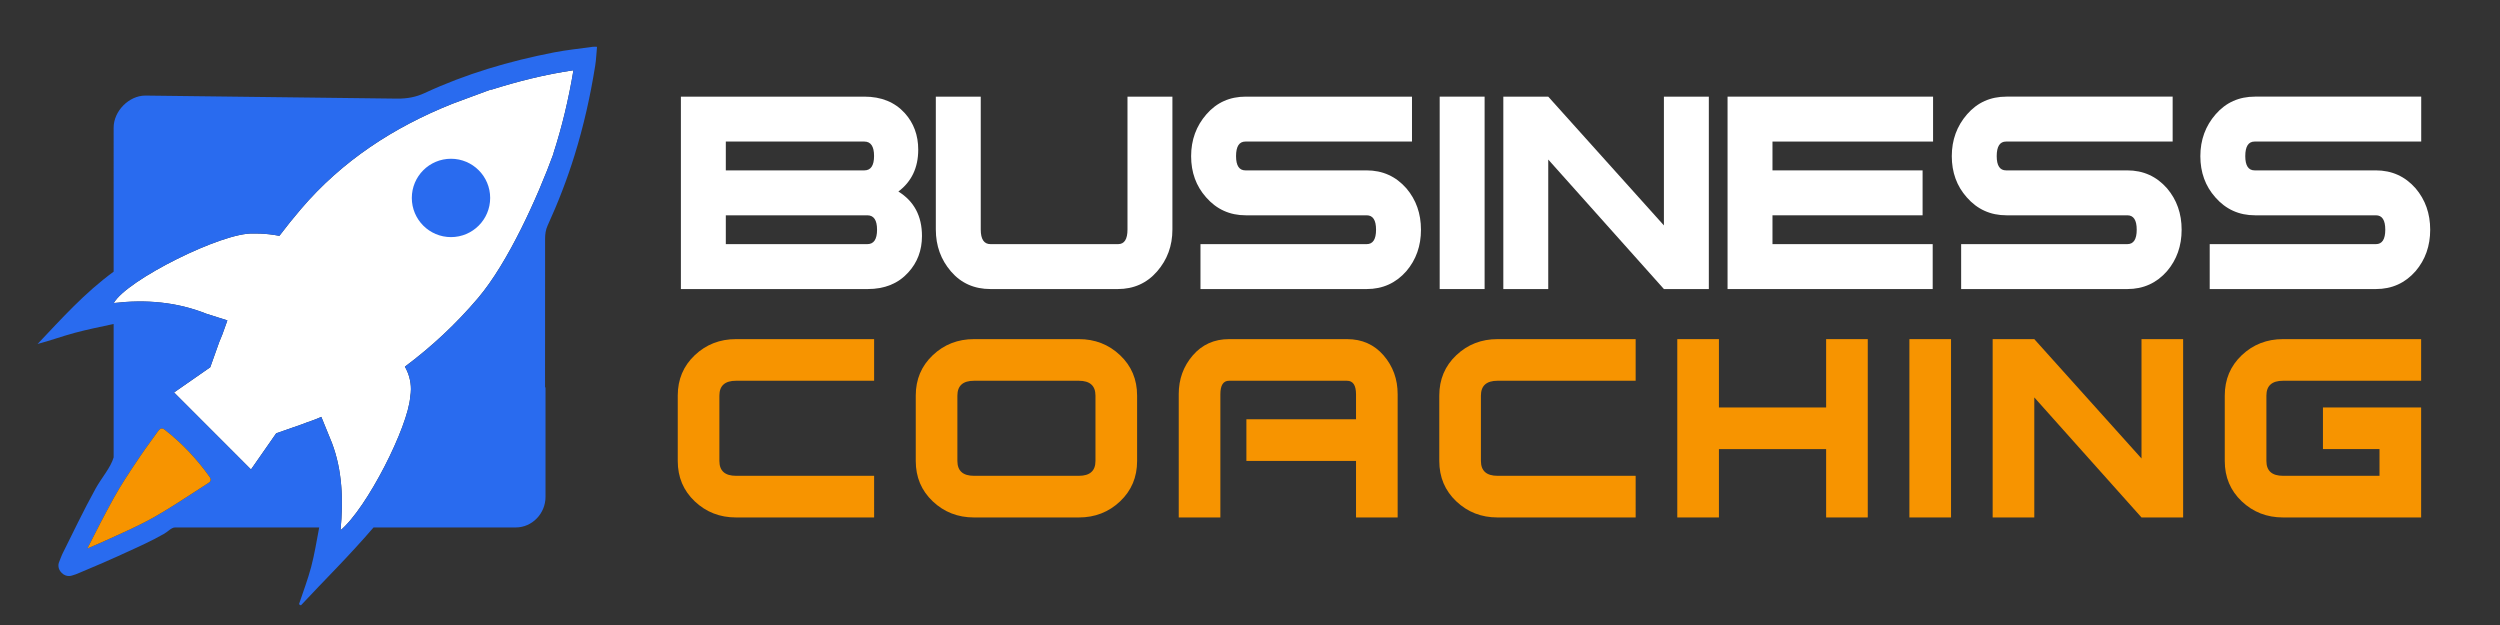 <?xml version="1.0" encoding="utf-8"?>
<!-- Generator: Adobe Illustrator 16.0.0, SVG Export Plug-In . SVG Version: 6.00 Build 0)  -->
<!DOCTYPE svg PUBLIC "-//W3C//DTD SVG 1.1//EN" "http://www.w3.org/Graphics/SVG/1.1/DTD/svg11.dtd">
<svg version="1.1" id="Layer_1" xmlns="http://www.w3.org/2000/svg" xmlns:xlink="http://www.w3.org/1999/xlink" x="0px" y="0px"
	 width="4000px" height="1000px" viewBox="0 0 4000 1000" enable-background="new 0 0 4000 1000" xml:space="preserve">
<rect x="0" y="0" width="4000" height="1000" fill="#333333" stroke="none"/>
<path fill="#FFFFFF" d="M363.814,512.647c-0.027,0.236-33.248-10.784-33.361-10.569c-47.748-19.104-97.346-23.153-148.422-17.199
	c20.482-36.905,174.734-113.687,223.001-111.196c-0.048,0.073,18.029-1.026,42.014,3.638c10.996-14.544,22.46-28.798,34.386-42.768
	c66.068-77.42,148.293-130.913,241.924-168.364c6.455-2.582,55.826-20.568,62.319-23.067l0.387,0.396
	c41.784-13.14,84.949-24.247,131.453-31.104c-7.738,46.462-18.227,90.375-32.049,133.024l0.2,0.205
	c-25.342,69.423-72.595,174.521-120.772,231.242c-35.378,41.65-74.563,78.122-117.053,109.77c6.102,10.711,9.644,23,9.644,36.007
	c0,4.13-0.438,8.165-1.113,12.128c-3.283,48.017-69.214,178.405-111.466,213.561c4.532-48.756,2.868-95.588-13.775-139.6
	l-17.033-41.735c-11.896,5.488-19.431,7.238-31.693,12.139l-40.443,14.114c-13.378,19.208-27.138,38.961-40.347,57.899
	c-41.06-41.1-81.68-81.747-123.139-123.247c18.758-13.051,38.528-26.808,57.915-40.299l14.298-40.137
	c1.604-3.83,3.29-7.979,5.021-12.234"/>
<g>
	<path fill="#FFFFFF" d="M1437.42,306.458c25.156,15.554,37.734,39.269,37.734,71.144c0,23.116-7.394,42.638-22.161,58.576
		c-15.976,17.538-37.538,26.307-64.687,26.307h-298.877V154.624h293.487c27.149,0,48.711,8.769,64.687,26.307
		c14.375,15.947,21.562,35.469,21.562,58.576C1469.165,268.2,1458.58,290.521,1437.42,306.458z M1382.916,272.618
		c10.379,0,15.573-7.684,15.573-23.06c0-15.367-5.194-23.06-15.573-23.06h-221.613v46.12H1382.916z M1387.745,390.611
		c10.351,0,15.535-7.684,15.535-23.06c0-15.367-5.185-23.06-15.535-23.06h-226.442v46.12H1387.745z"/>
	<path fill="#FFFFFF" d="M1875.854,367.252c0,25.961-8.189,48.319-24.557,67.083c-16.377,18.773-37.341,28.15-62.89,28.15h-203.644
		c-25.96,0-47.018-9.377-63.189-28.15c-16.171-18.764-24.257-41.122-24.257-67.083V154.624h71.874v212.628
		c0,15.573,5.204,23.359,15.61,23.359h204.168c10.004,0,15.011-7.787,15.011-23.359V154.624h71.875V367.252z"/>
	<path fill="#FFFFFF" d="M2273.554,367.551c0,25.877-7.787,47.973-23.359,66.278c-16.771,19.11-37.94,28.656-63.489,28.656H1920.77
		v-71.874h265.935c9.977,0,14.974-7.684,14.974-23.06c0-15.367-4.997-23.06-14.974-23.06h-193.462
		c-25.558,0-46.718-9.583-63.489-28.75c-15.975-17.969-23.958-39.924-23.958-65.885c0-25.952,8.179-48.31,24.557-67.083
		c16.368-18.764,37.332-28.151,62.89-28.151h265.936v71.875h-266.506c-10.004,0-15.002,7.787-15.002,23.359
		c0,15.18,4.998,22.76,15.002,22.76h193.855c25.605,0,46.812,9.555,63.62,28.656
		C2265.748,319.588,2273.554,341.684,2273.554,367.551z"/>
	<path fill="#FFFFFF" d="M2375.367,462.485h-71.875V154.624h71.875V462.485z"/>
	<path fill="#FFFFFF" d="M2734.139,462.485h-71.874l-185.076-207.237v207.237h-71.875V154.624h71.875l185.076,206.04v-206.04h71.874
		V462.485z"/>
	<path fill="#FFFFFF" d="M3092.91,226.498h-256.95v46.12h240.18v71.874h-240.18v46.12h256.352v71.874h-328.227V154.624h328.825
		V226.498z"/>
	<path fill="#FFFFFF" d="M3490.615,367.551c0,25.877-7.787,47.973-23.359,66.278c-16.771,19.11-37.94,28.656-63.489,28.656h-265.935
		v-71.874h265.935c9.977,0,14.974-7.684,14.974-23.06c0-15.367-4.997-23.06-14.974-23.06h-193.462
		c-25.559,0-46.718-9.583-63.489-28.75c-15.975-17.969-23.958-39.924-23.958-65.885c0-25.952,8.18-48.31,24.558-67.083
		c16.368-18.764,37.331-28.151,62.89-28.151h265.936v71.875h-266.506c-10.005,0-15.002,7.787-15.002,23.359
		c0,15.18,4.997,22.76,15.002,22.76h193.854c25.605,0,46.812,9.555,63.62,28.656C3482.81,319.588,3490.615,341.684,3490.615,367.551
		z"/>
	<path fill="#FFFFFF" d="M3888.312,367.551c0,25.877-7.787,47.973-23.359,66.278c-16.771,19.11-37.94,28.656-63.489,28.656h-265.935
		v-71.874h265.935c9.977,0,14.974-7.684,14.974-23.06c0-15.367-4.997-23.06-14.974-23.06h-193.462
		c-25.559,0-46.718-9.583-63.489-28.75c-15.975-17.969-23.958-39.924-23.958-65.885c0-25.952,8.18-48.31,24.558-67.083
		c16.368-18.764,37.331-28.151,62.89-28.151h265.936v71.875h-266.506c-10.005,0-15.002,7.787-15.002,23.359
		c0,15.18,4.997,22.76,15.002,22.76h193.854c25.605,0,46.812,9.555,63.62,28.656
		C3880.506,319.588,3888.312,341.684,3888.312,367.551z"/>
</g>
<g>
	<path fill="#F79400" d="M1398.595,827.926h-220.934c-25.908,0-47.93-8.587-66.058-25.761c-18.136-17.174-27.2-38.685-27.2-64.549
		V632.908c0-25.855,9.064-47.375,27.2-64.549c18.128-17.174,40.15-25.76,66.058-25.76h220.934v66.612h-220.934
		c-17.764,0-26.645,7.928-26.645,23.783v104.534c0,15.855,8.881,23.783,26.645,23.783h220.934V827.926z"/>
	<path fill="#F79400" d="M1819.367,737.616c0,25.864-9.073,47.375-27.2,64.549c-18.137,17.174-40.159,25.761-66.058,25.761h-167.643
		c-25.908,0-47.93-8.587-66.058-25.761c-18.136-17.174-27.2-38.685-27.2-64.549V632.908c0-25.855,9.064-47.375,27.2-64.549
		c18.128-17.174,40.15-25.76,66.058-25.76h167.643c25.899,0,47.921,8.586,66.058,25.76c18.127,17.174,27.2,38.693,27.2,64.549
		V737.616z M1752.753,737.529V632.995c0-15.855-8.881-23.783-26.645-23.783h-167.643c-17.764,0-26.645,7.928-26.645,23.783v104.534
		c0,15.855,8.881,23.783,26.645,23.783h167.643C1743.872,761.313,1752.753,753.385,1752.753,737.529z"/>
	<path fill="#F79400" d="M2236.247,827.926h-66.613v-90.483h-175.415v-66.613h175.415v-39.968c0-14.433-4.813-21.649-14.433-21.649
		h-188.737c-9.255,0-13.877,7.199-13.877,21.598v197.116h-66.613V630.688c0-24.009,7.494-44.687,22.482-62.051
		c14.988-17.356,34.321-26.038,58.009-26.038h188.737c24.052,0,43.576,8.682,58.564,26.038
		c14.987,17.364,22.481,38.042,22.481,62.051V827.926z"/>
	<path fill="#F79400" d="M2617.052,827.926h-220.934c-25.908,0-47.931-8.587-66.058-25.761
		c-18.137-17.174-27.201-38.685-27.201-64.549V632.908c0-25.855,9.064-47.375,27.201-64.549
		c18.127-17.174,40.149-25.76,66.058-25.76h220.934v66.612h-220.934c-17.764,0-26.646,7.928-26.646,23.783v104.534
		c0,15.855,8.882,23.783,26.646,23.783h220.934V827.926z"/>
	<path fill="#F79400" d="M2988.419,827.926h-66.613V718.568h-171.529v109.357h-66.613V542.6h66.613v109.356h171.529V542.6h66.613
		V827.926z"/>
	<path fill="#F79400" d="M3121.645,827.926h-66.613V542.6h66.613V827.926z"/>
	<path fill="#F79400" d="M3493.012,827.926h-66.613l-171.529-192.068v192.068h-66.613V542.6h66.613l171.529,190.957V542.6h66.613
		V827.926z"/>
	<path fill="#F79400" d="M3873.815,827.926h-220.934c-25.908,0-47.931-8.587-66.058-25.761
		c-18.137-17.174-27.201-38.685-27.201-64.549V632.908c0-25.855,9.064-47.375,27.201-64.549
		c18.127-17.174,40.149-25.76,66.058-25.76h220.934v66.612h-220.934c-17.764,0-26.646,7.928-26.646,23.783v104.534
		c0,15.855,8.882,23.783,26.646,23.783h154.32v-42.744h-90.482v-66.612h157.096V827.926z"/>
</g>
<g>
	<g>
		<path fill="#296BEF" d="M784.27,316.698c0-34.625-28.068-62.685-62.683-62.685c-34.627,0-62.685,28.06-62.685,62.685
			c0,34.614,28.058,62.673,62.685,62.673C756.202,379.372,784.27,351.313,784.27,316.698z"/>
		<path fill="#296BEF" d="M786.062,143.517c-0.614,0.197-1.24,0.38-1.854,0.576"/>
		<path fill="#296BEF" d="M948.187,74.905c-20.67,2.901-41.489,5.007-61.947,8.983c-71.355,13.888-140.789,34.27-206.826,65
			c-14.235,6.62-28.118,8.982-43.821,8.918l-403.07-4.88c-26.3,0-50.702,24.95-50.702,51.25V434.68
			c-46.69,34.151-82.801,74.713-121.694,115.682c20.335-5.354,39.103-12.337,59.128-17.711c20.254-5.439,39.221-9.288,62.566-14.268
			v213.434c-4.669,16.303-19.16,32.402-28.944,50.09c-19.433,35.148-37.702,73.689-53.191,104.653
			c-1.421,2.841-2.196,5.65-3.428,8.363c-0.547,1.19-0.83,2.377-1.378,3.557c-2.698,5.813-1.409,12.686,3.046,17.285l1.182,1.156
			c2.963,3.079,7.044,4.737,11.183,4.737c1.633,0,3.292-0.26,4.898-0.793c0.657-0.219,1.335-0.425,2.006-0.629
			c1.943-0.593,4.144-1.266,6.502-2.279c5.95-2.545,11.919-5.061,17.883-7.577c15.438-6.511,31.405-13.25,46.99-20.425
			c3.984-1.83,7.979-3.65,11.982-5.475c20.687-9.424,42.075-18.99,62.37-30.59c5.758-3.299,11.49-9.957,17.176-9.957h230.644
			c-4.442,23.344-7.583,43.188-12.936,63.434c-5.312,20.086-12.854,39.643-19.419,59.399c1.007,0.612,2.011,1.244,3.023,1.851
			c38.09-40.858,76.19-77.994,116.268-124.684h227.576c26.299,0,47.573-22.446,47.573-48.752V619.613
			c0,0.151-0.491,0.272-0.747,0.426c-0.019-79.537-0.006-159.059,0.082-238.634c0-6.756,1.052-13.989,3.823-20.053
			c16.739-36.631,31.256-74,43.194-112.501c14.618-47.136,25.406-95.066,33.137-143.734c1.551-9.803,1.935-19.77,2.911-30.257
			C952.134,74.86,950.123,74.633,948.187,74.905z M337.018,768.52c-0.347,1.814-2.024,3.217-3.378,4.081
			c-7.456,4.787-14.888,9.62-22.319,14.453c-20.724,13.485-42.162,27.429-63.77,39.782c-19.054,10.898-39.787,20.344-59.838,29.48
			c-4.028,1.834-8.054,3.671-12.075,5.516c-11.745,5.404-23.846,10.609-35.778,15.67c12.926-25.685,27.521-54.203,42.121-80.607
			c11.941-21.588,25.073-41.166,38.975-61.89l3.225-4.809c5.757-8.59,12.019-17.23,18.082-25.574
			c2.659-3.671,5.316-7.331,7.952-11.018l0.852-1.203c1.086-1.527,2.112-2.977,3.033-4.025c1.122-1.267,2.864-2.782,4.823-2.782
			c1.706,0,3.402,1.04,4.524,1.924c27.102,21.154,51.22,46.458,71.707,75.238C336.667,764.879,337.328,766.928,337.018,768.52z
			 M363.814,512.647c-0.027,0.236-33.248-10.784-33.361-10.569c-47.748-19.104-97.346-23.153-148.422-17.199
			c20.482-36.905,174.734-113.687,223.001-111.196c-0.048,0.073,18.029-1.026,42.014,3.638
			c10.996-14.544,22.46-28.798,34.386-42.768c66.068-77.42,148.293-130.913,241.924-168.364
			c6.455-2.582,55.826-20.568,62.319-23.067l0.387,0.396c41.784-13.14,84.949-24.247,131.453-31.104
			c-7.738,46.462-18.227,90.375-32.049,133.024l0.2,0.205c-25.342,69.423-72.595,174.521-120.772,231.242
			c-35.378,41.65-74.563,78.122-117.053,109.77c6.102,10.711,9.644,23,9.644,36.007c0,4.13-0.438,8.165-1.113,12.128
			c-3.283,48.017-69.214,178.405-111.466,213.561c4.532-48.756,2.868-95.588-13.775-139.6l-17.033-41.735
			c-11.896,5.488-19.431,7.238-31.693,12.139l-40.443,14.114c-13.378,19.208-27.138,38.961-40.347,57.899
			c-41.06-41.1-81.68-81.747-123.139-123.247c18.758-13.051,38.528-26.808,57.915-40.299l14.298-40.137
			c1.604-3.83,3.29-7.979,5.021-12.234"/>
	</g>
	<path fill="#F79400" d="M337.018,768.52c-0.347,1.814-2.024,3.217-3.378,4.081c-7.456,4.787-14.888,9.62-22.319,14.453
		c-20.724,13.485-42.162,27.429-63.77,39.782c-19.054,10.898-39.787,20.344-59.838,29.48c-4.028,1.834-8.054,3.671-12.075,5.516
		c-11.745,5.404-23.846,10.609-35.778,15.67c12.926-25.685,27.521-54.203,42.121-80.607c11.941-21.588,25.073-41.166,38.975-61.89
		l3.225-4.809c5.757-8.59,12.019-17.23,18.082-25.574c2.659-3.671,5.316-7.331,7.952-11.018l0.852-1.203
		c1.086-1.527,2.112-2.977,3.033-4.025c1.122-1.267,2.864-2.782,4.823-2.782c1.706,0,3.402,1.04,4.524,1.924
		c27.102,21.154,51.22,46.458,71.707,75.238C336.667,764.879,337.328,766.928,337.018,768.52z"/>
</g>
</svg>
